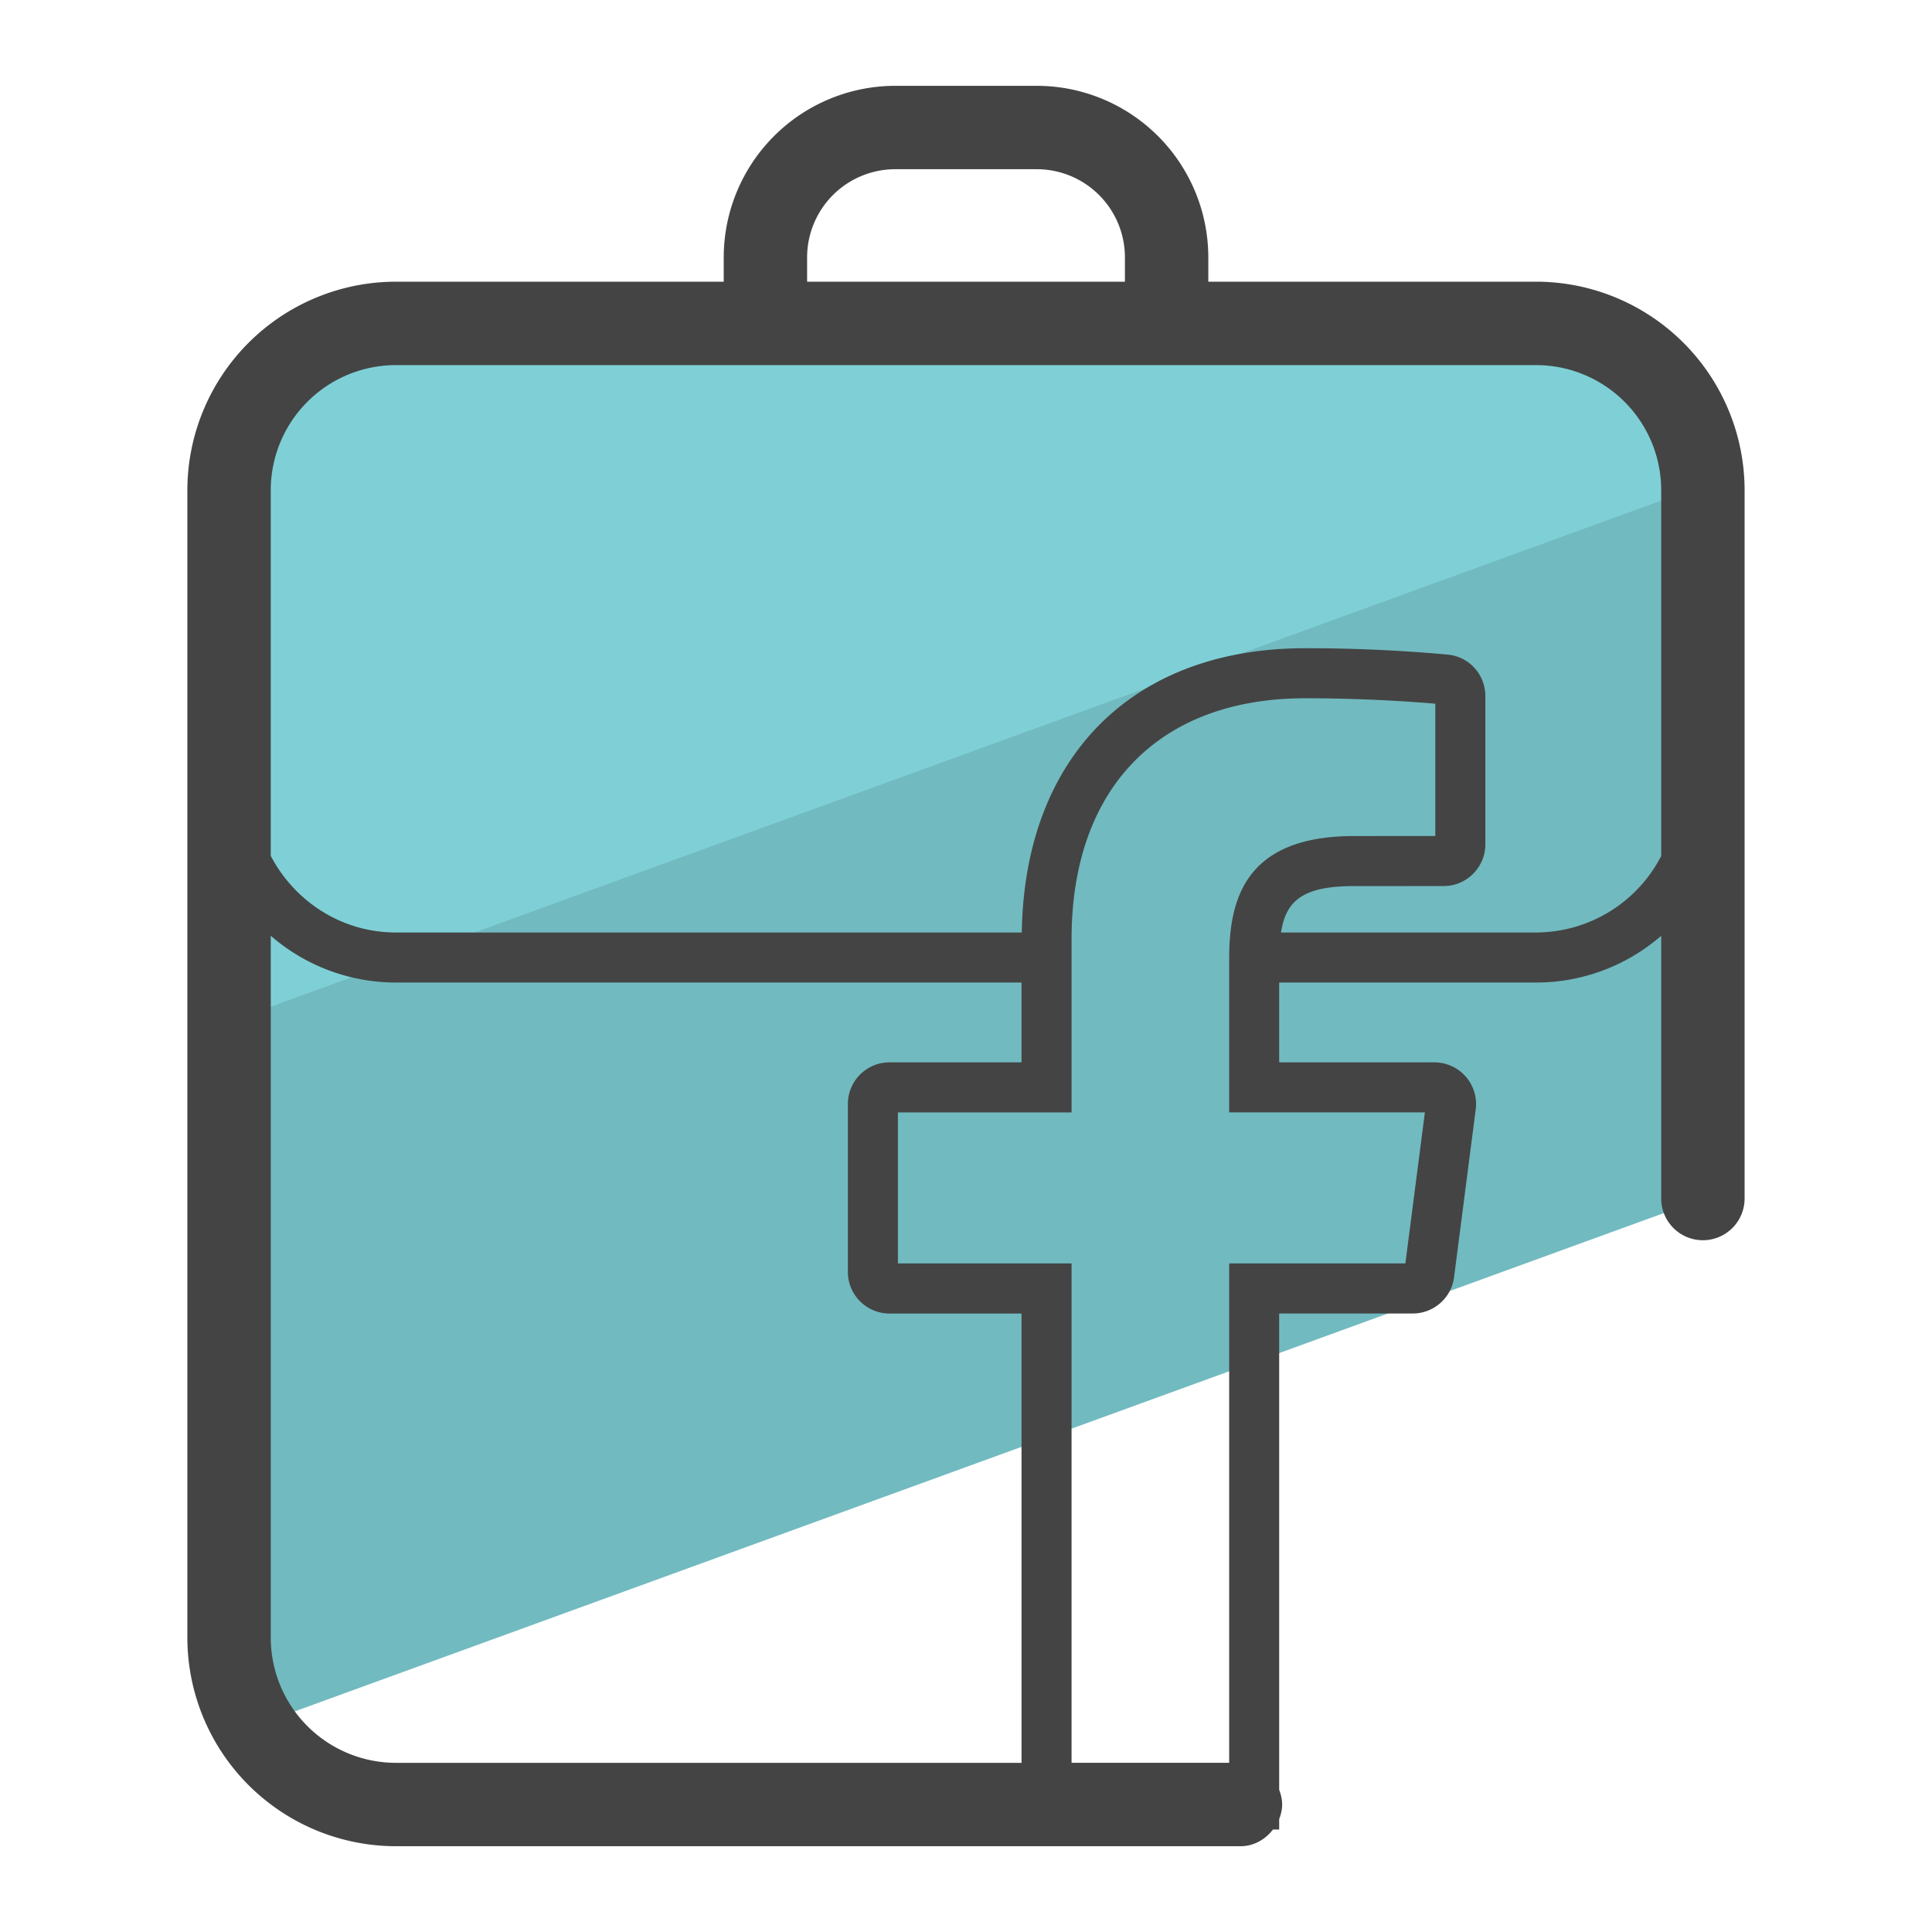 <svg version="1" xmlns="http://www.w3.org/2000/svg" viewBox="0 0 50 50"><path fill="#71BAC0" d="M44.072 31.026v-18.34a4.317 4.317 0 0 0-4.317-4.317h-29.51a4.317 4.317 0 0 0-4.317 4.317v29.698c0 .841.251 1.619.666 2.283l37.478-13.641z"/><path fill="#7ED0D6" d="M44.06 12.567a4.31 4.31 0 0 0-4.305-4.198h-29.51a4.317 4.317 0 0 0-4.317 4.317v13.76L44.06 12.567z"/><path fill="#444" d="M39.756 7.29h-8.485v-.631a4.443 4.443 0 0 0-4.438-4.438h-3.665a4.443 4.443 0 0 0-4.438 4.438v.631h-8.485a5.403 5.403 0 0 0-5.396 5.396v29.698a5.403 5.403 0 0 0 5.396 5.396h21.858c.348 0 .644-.176.841-.432h.161v-.268c.045-.119.077-.245.077-.38s-.032-.261-.077-.38V33.993h3.458c.541 0 1.001-.405 1.068-.939l.561-4.347a1.079 1.079 0 0 0-1.069-1.213h-4.018v-2.066h6.649a4.935 4.935 0 0 0 3.238-1.21v6.8a1.079 1.079 0 1 0 2.158 0V12.685a5.4 5.4 0 0 0-5.394-5.395zm-18.868-.631a2.283 2.283 0 0 1 2.28-2.28h3.665a2.283 2.283 0 0 1 2.28 2.28v.631h-8.225v-.631zM7.007 42.384V24.217a4.939 4.939 0 0 0 3.24 1.211h16.19v2.066H23.02c-.594 0-1.077.483-1.077 1.077v4.346c0 .594.483 1.077 1.077 1.077h3.417v11.628H10.244a3.242 3.242 0 0 1-3.237-3.238zm29.869-13.595l-.505 3.909h-4.56v12.923h-4.079V32.698h-4.494v-3.909h4.494v-4.486c0-3.902 2.26-6.232 6.046-6.232 1.55 0 2.814.093 3.368.141v3.424l-2.108.001c-2.861 0-3.227 1.7-3.227 3.181v3.97h5.065zm2.879-4.656h-6.602c.124-.819.56-1.201 1.885-1.201l2.323-.001c.595 0 1.08-.485 1.08-1.081v-3.833c0-.56-.419-1.023-.974-1.076a40.411 40.411 0 0 0-3.689-.165c-4.472 0-7.265 2.816-7.334 7.357H10.247c-1.412 0-2.626-.811-3.24-1.983v-9.464a3.24 3.24 0 0 1 3.237-3.237h29.511a3.24 3.24 0 0 1 3.237 3.237v9.467a3.655 3.655 0 0 1-3.237 1.98z"/></svg>